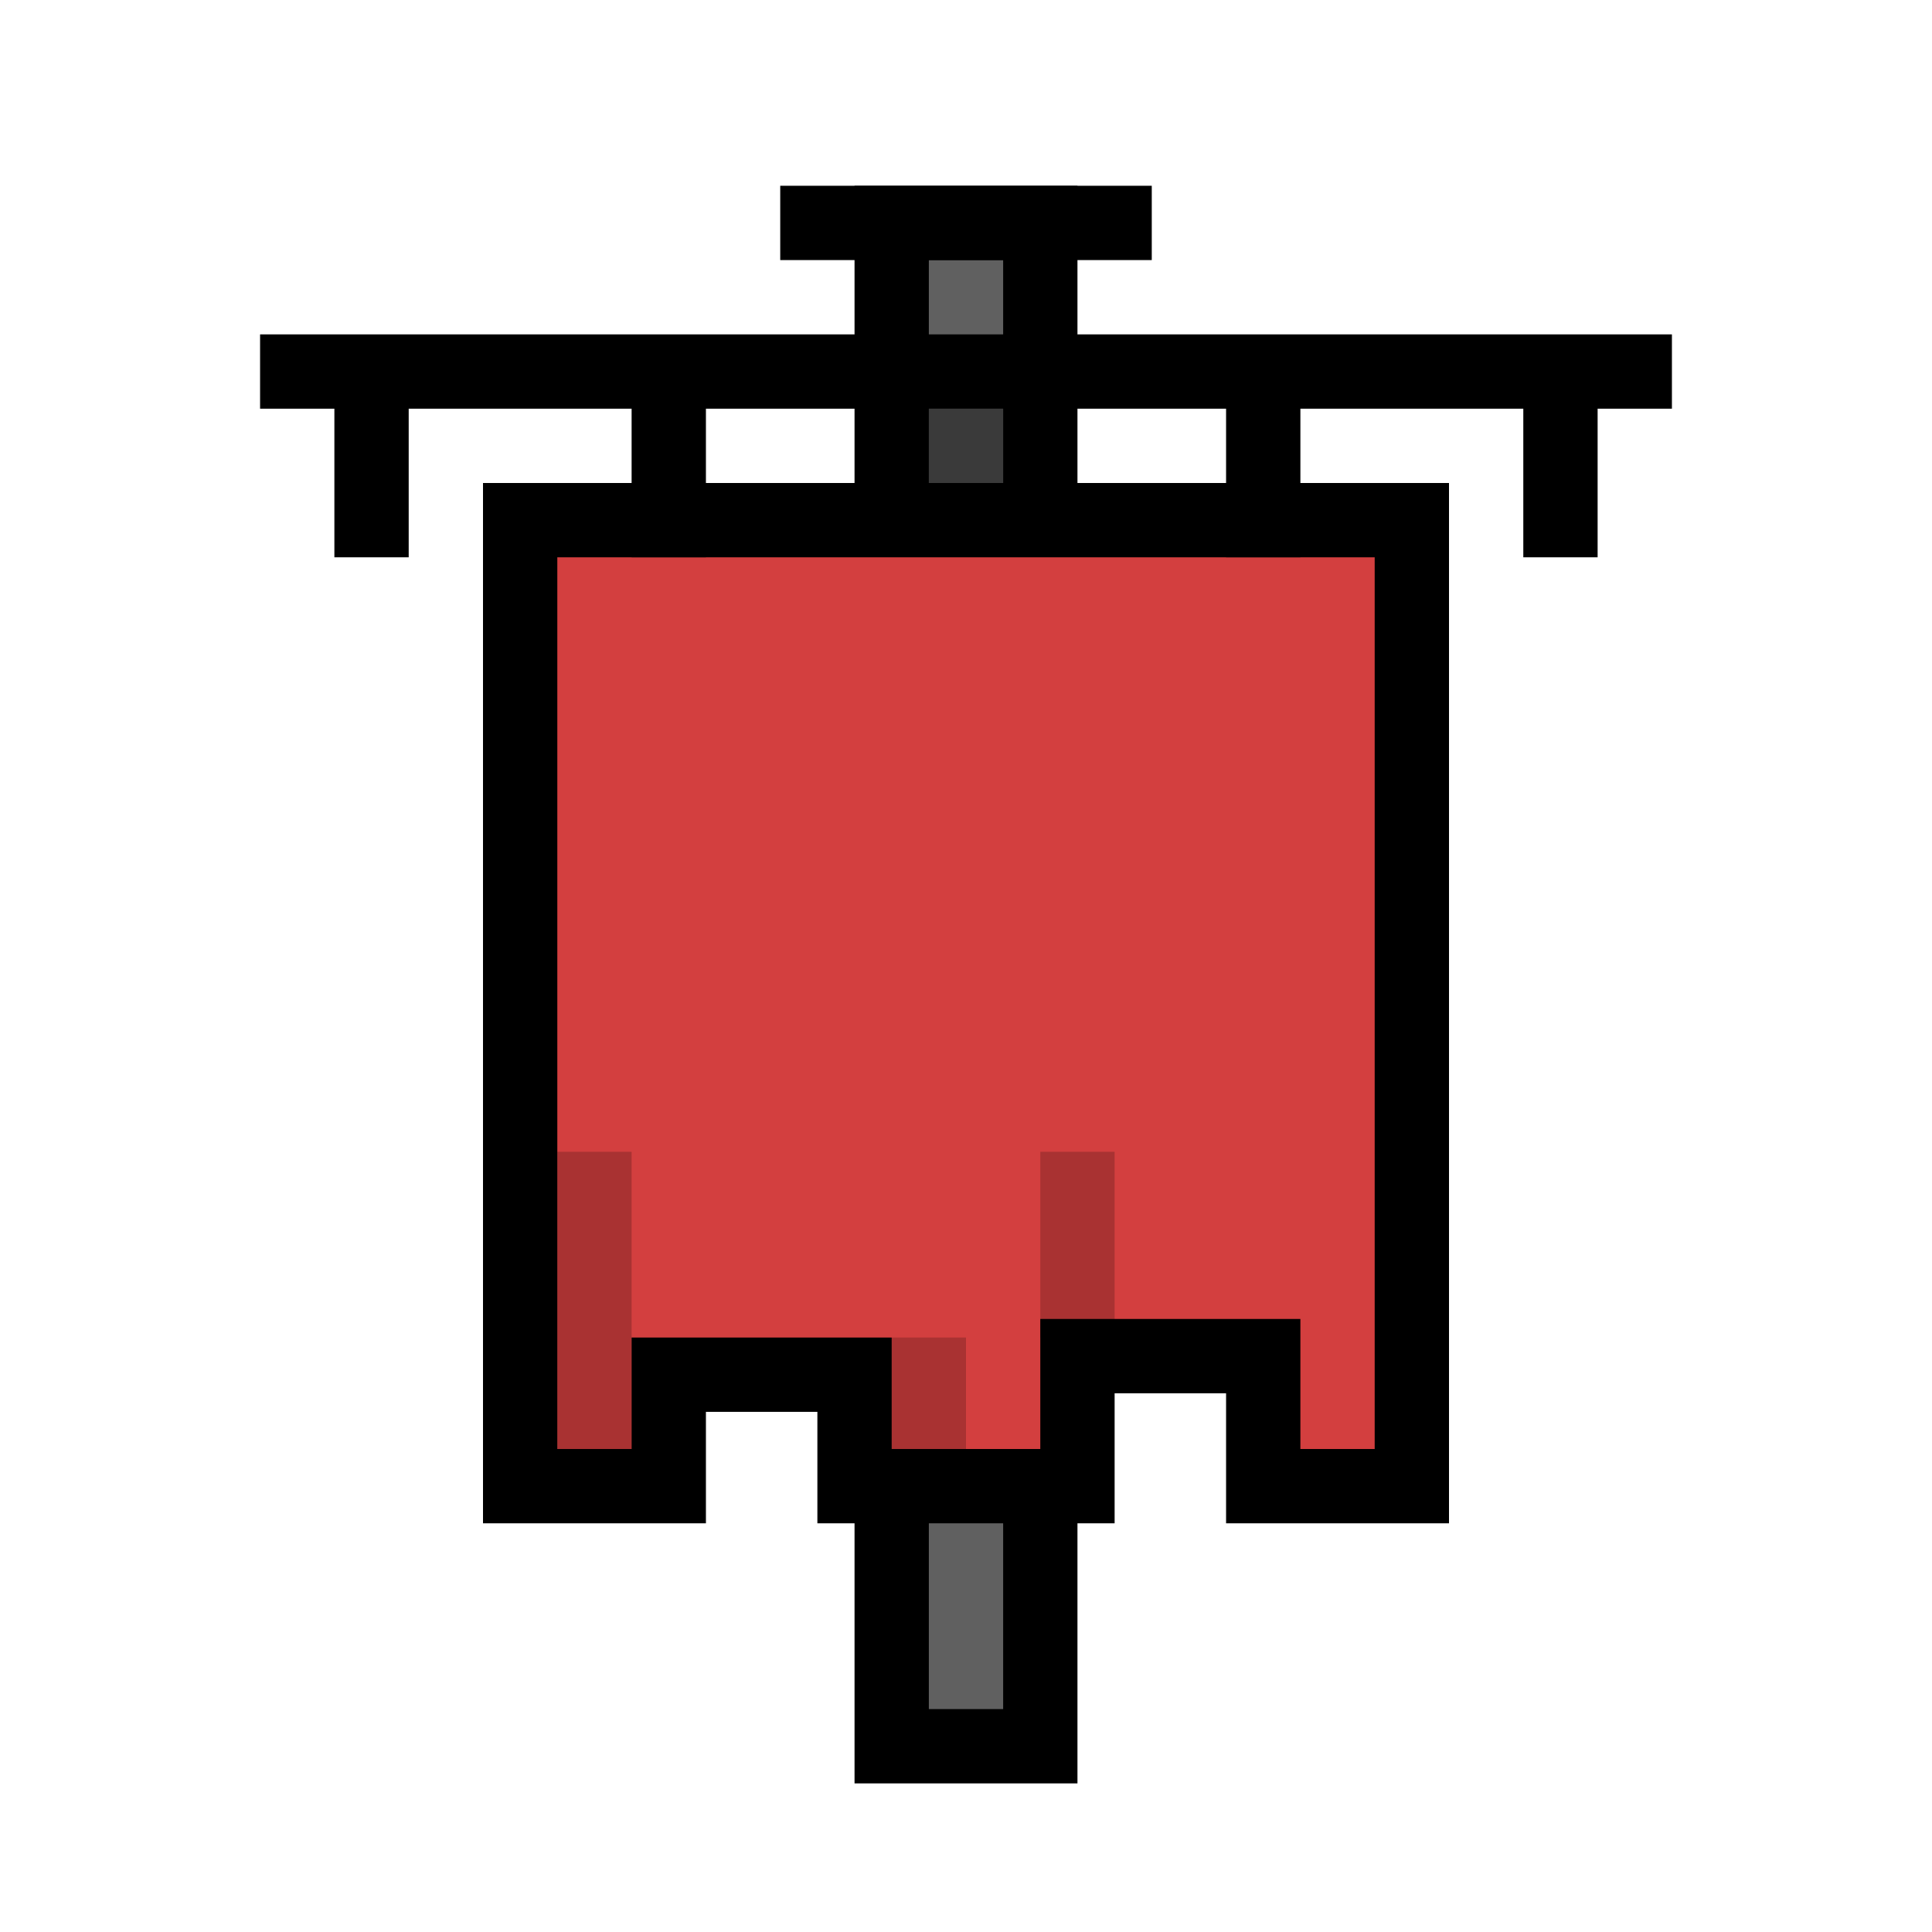 <svg width="52" height="52" viewBox="0 0 52 52" fill="none" xmlns="http://www.w3.org/2000/svg">
<rect width="12" height="2" transform="matrix(-1 0 0 1 32 14)" fill="black"/>
<path d="M28 47H24V6H28V47Z" fill="#606060" stroke="black" stroke-width="2"/>
<rect opacity="0.4" width="2" height="2" transform="matrix(-1 0 0 1 27 11)" fill="black"/>
<rect width="2" height="10" transform="matrix(1.19249e-08 -1 -1 -1.19249e-08 31 7)" fill="black"/>
<path d="M14 14H38V40H34V36.5H29V40H23V37H18V40H14V14Z" fill="#D33F3F" stroke="black" stroke-width="2"/>
<path d="M7 10H10M45 10H42M42 10V15M42 10H34M10 10V15M10 10H18M18 10V15M18 10H34M34 10V15" stroke="black" stroke-width="2"/>
<rect x="29" y="26.586" width="2" height="2" transform="rotate(45 29 26.586)" fill="#D33F3F"/>
<rect opacity="0.2" x="24" y="36" width="2" height="3" fill="black"/>
<rect opacity="0.2" x="15" y="31" width="2" height="8" fill="black"/>
<rect opacity="0.2" x="28" y="31" width="2" height="5" fill="black"/>
</svg>
